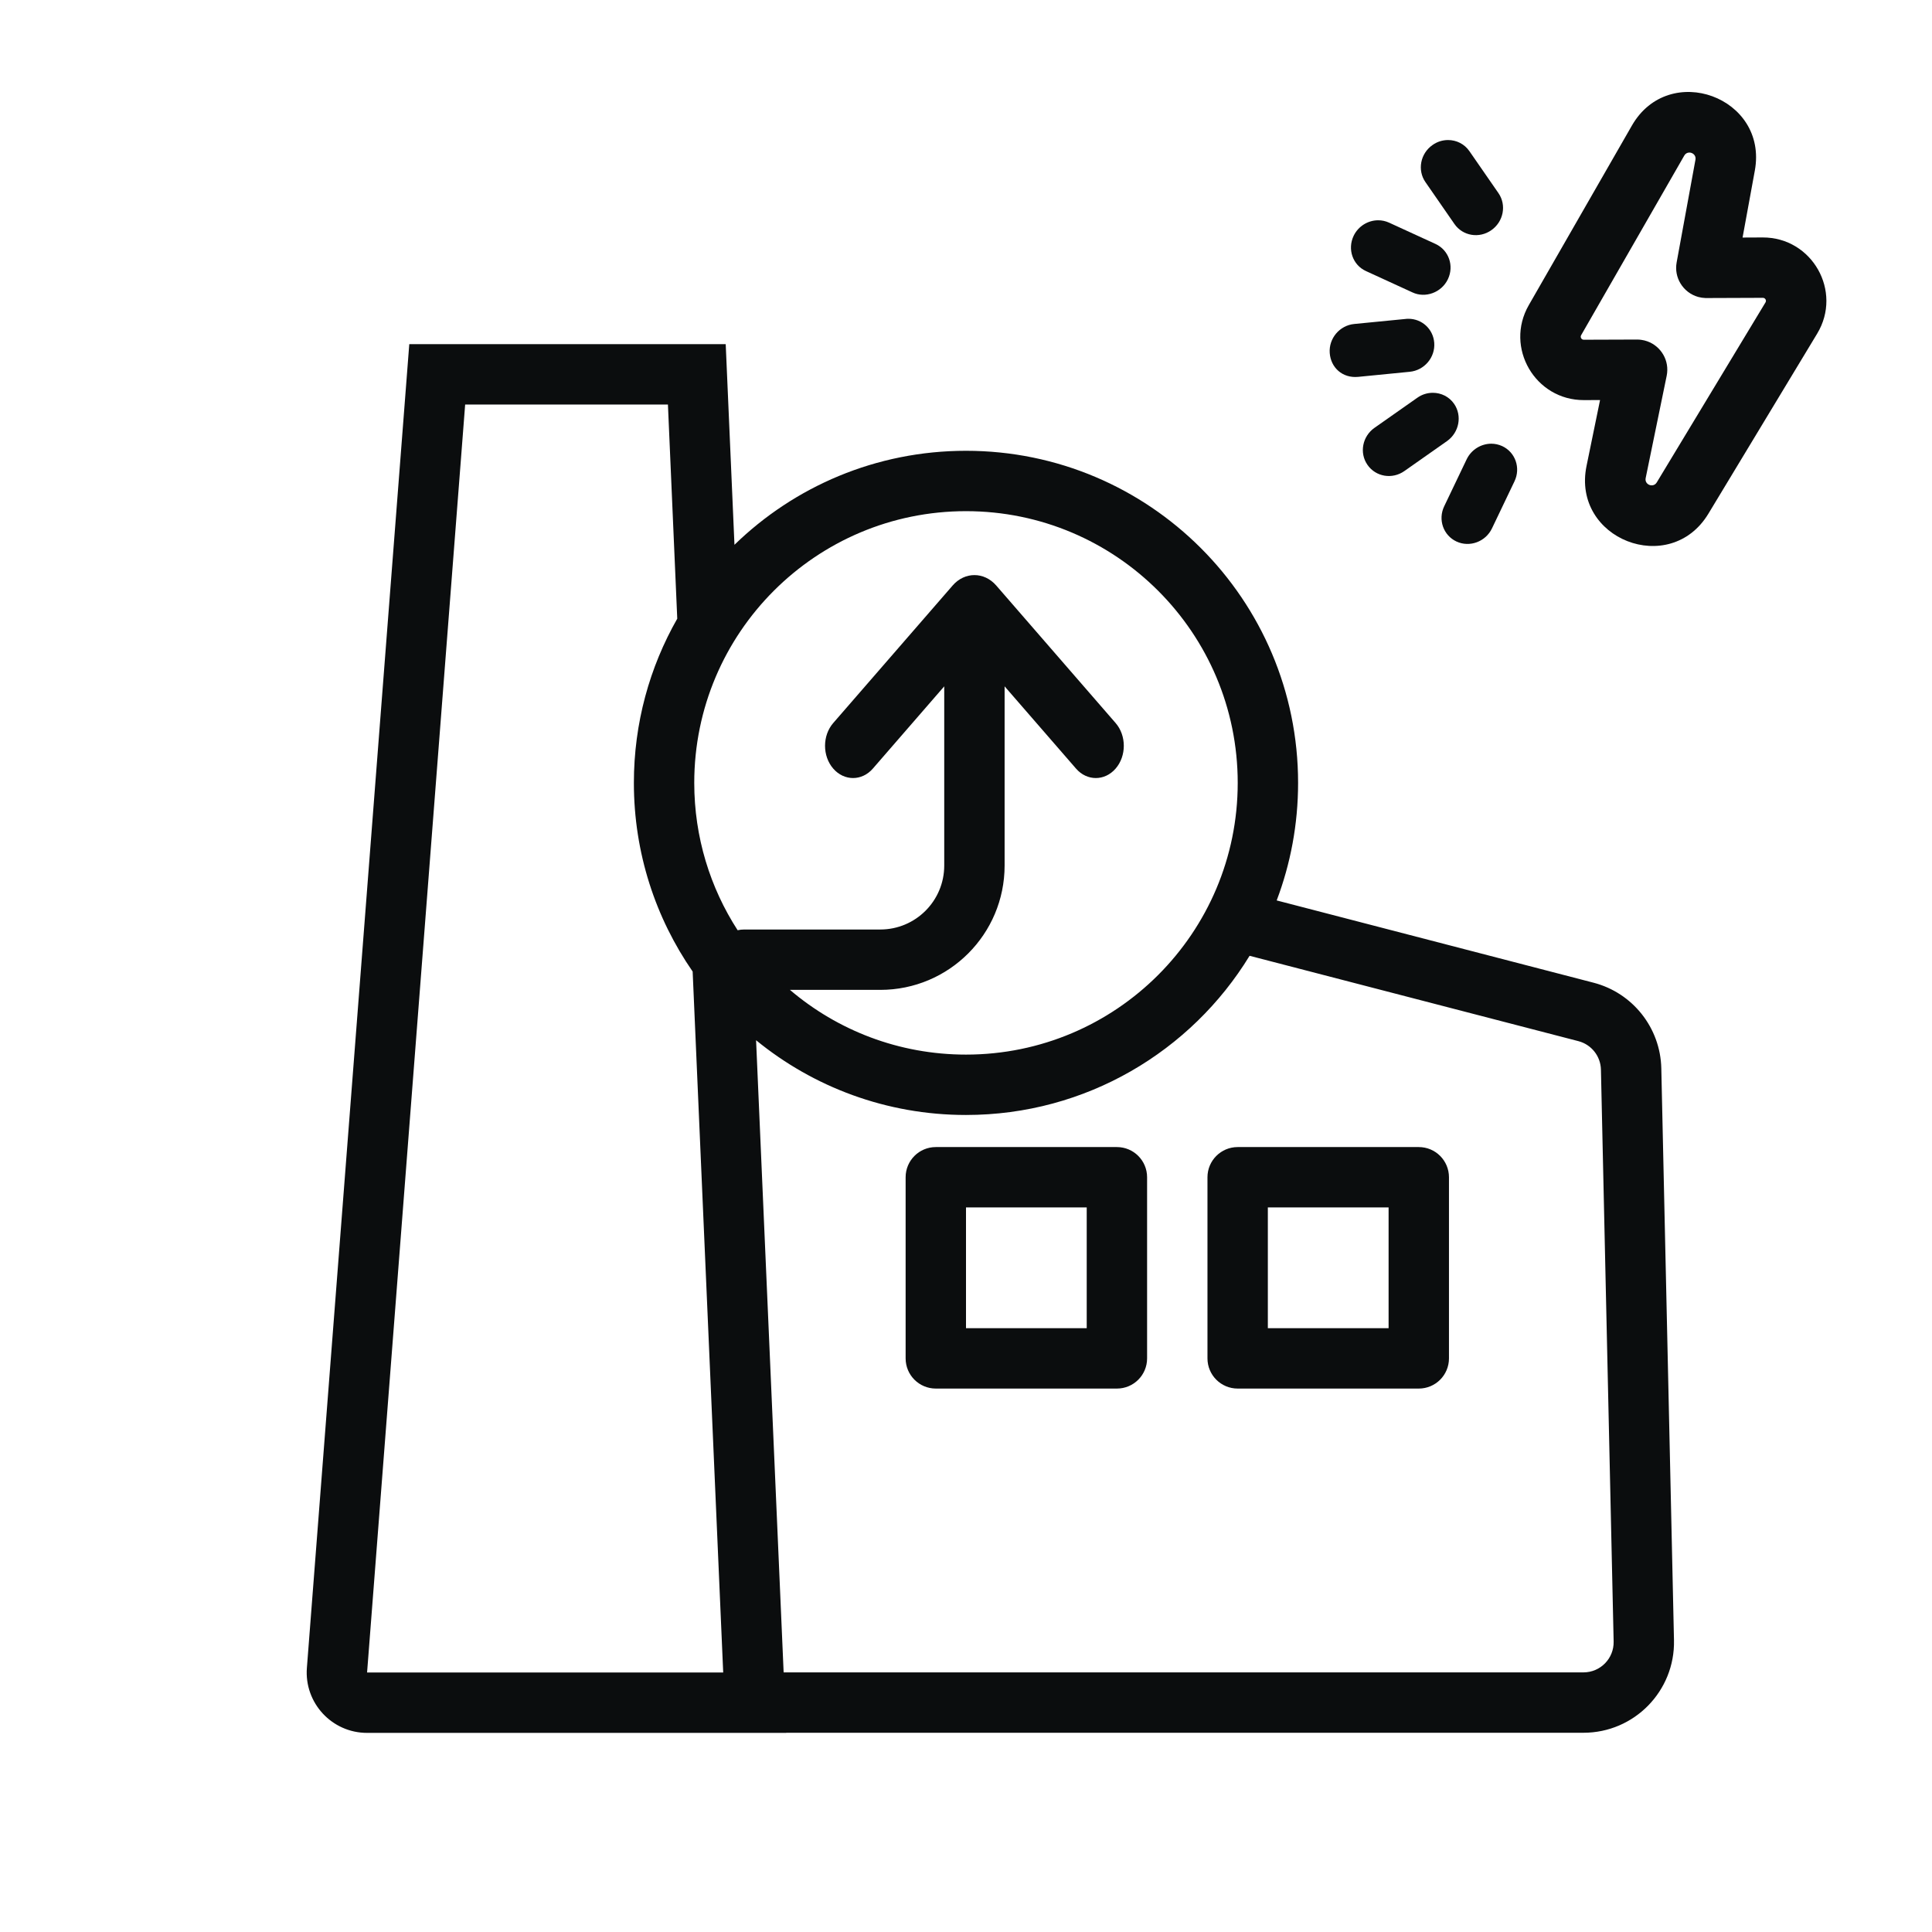 <svg width="64" height="64" viewBox="0 0 64 64" fill="none" xmlns="http://www.w3.org/2000/svg">
<path fill-rule="evenodd" clip-rule="evenodd" d="M50.643 10.108L54.059 4.159C55.29 2.015 58.576 3.219 58.131 5.651L57.725 7.869L58.391 7.866C60.03 7.861 61.043 9.65 60.196 11.052L56.594 17.015C55.316 19.131 52.059 17.856 52.556 15.435L53.004 13.252L52.471 13.254C50.853 13.26 49.837 11.511 50.643 10.108ZM55.793 5.155L52.377 11.104C52.339 11.171 52.387 11.254 52.464 11.254L54.228 11.248C54.274 11.248 54.32 11.251 54.364 11.257C54.435 11.266 54.503 11.283 54.568 11.306C54.796 11.387 54.983 11.548 55.1 11.752C55.216 11.954 55.262 12.198 55.211 12.449L54.515 15.837C54.47 16.057 54.766 16.173 54.882 15.981L58.484 10.018C58.525 9.951 58.476 9.866 58.398 9.866L56.529 9.873C56.518 9.873 56.508 9.873 56.498 9.873C56.414 9.87 56.334 9.858 56.257 9.837C56.007 9.768 55.798 9.604 55.668 9.389C55.547 9.189 55.495 8.945 55.541 8.693L56.164 5.291C56.204 5.07 55.905 4.96 55.793 5.155Z" fill="#0B0D0E"/>
<path d="M48.18 7.42C48.456 7.819 49.004 7.907 49.403 7.625C49.806 7.343 49.912 6.793 49.638 6.397L48.675 5.006C48.509 4.766 48.242 4.639 47.969 4.639C47.791 4.639 47.611 4.692 47.454 4.804C47.051 5.085 46.945 5.636 47.219 6.032L48.18 7.42Z" fill="#0B0D0E"/>
<path d="M46.789 9.686L45.25 8.98C44.81 8.78 44.629 8.256 44.841 7.812C44.996 7.488 45.322 7.297 45.654 7.297C45.778 7.297 45.9 7.323 46.016 7.376L47.555 8.082C47.992 8.285 48.175 8.806 47.964 9.248C47.753 9.693 47.215 9.887 46.789 9.686Z" fill="#0B0D0E"/>
<path d="M44.992 12.484L46.697 12.316C47.183 12.27 47.548 11.839 47.511 11.355C47.476 10.899 47.104 10.56 46.655 10.56C46.626 10.56 46.6 10.56 46.569 10.565L44.863 10.732C44.378 10.778 44.013 11.21 44.049 11.694C44.084 12.176 44.469 12.534 44.992 12.484Z" fill="#0B0D0E"/>
<path d="M47.464 13.012C47.737 13.012 48.005 13.139 48.17 13.379C48.442 13.775 48.336 14.325 47.938 14.609L46.522 15.604C46.123 15.886 45.575 15.798 45.299 15.399C45.024 15.003 45.13 14.453 45.534 14.171L46.949 13.177C47.106 13.065 47.286 13.012 47.464 13.012Z" fill="#0B0D0E"/>
<path d="M48.585 15.215L47.84 16.773C47.629 17.215 47.812 17.736 48.249 17.939C48.685 18.141 49.214 17.946 49.425 17.501L50.17 15.943C50.381 15.501 50.198 14.979 49.761 14.777C49.643 14.724 49.523 14.698 49.399 14.698C49.065 14.7 48.741 14.891 48.585 15.215Z" fill="#0B0D0E"/>
<path fill-rule="evenodd" clip-rule="evenodd" d="M30 38.998C30 38.446 30.447 37.998 31 37.998H36.999C37.552 37.998 37.999 38.446 37.999 38.998V44.998C37.999 45.551 37.552 45.998 36.999 45.998H31C30.447 45.998 30 45.551 30 44.998V38.998ZM32 43.998V39.998H35.999V43.998H32Z" fill="#0B0D0E"/>
<path fill-rule="evenodd" clip-rule="evenodd" d="M40.999 37.998C40.447 37.998 39.999 38.446 39.999 38.998V44.998C39.999 45.551 40.447 45.998 40.999 45.998H46.999C47.552 45.998 47.999 45.551 47.999 44.998V38.998C47.999 38.446 47.552 37.998 46.999 37.998H40.999ZM41.999 39.998V43.998H45.999V39.998H41.999Z" fill="#0B0D0E"/>
<path fill-rule="evenodd" clip-rule="evenodd" d="M52.787 32.553L42.292 29.828C42.75 28.618 43.001 27.305 43.001 25.934C43.001 19.858 38.075 14.933 32 14.933C29.017 14.933 26.312 16.119 24.33 18.047L24.04 11.4H13.558L10.166 55.25C10.076 56.412 10.995 57.404 12.16 57.404H26.046L26.046 57.4H52.454C54.137 57.4 55.49 56.016 55.453 54.334L55.033 35.39C55.003 34.048 54.086 32.89 52.787 32.553ZM15.409 13.4L12.16 55.404H23.957L22.945 32.184C21.717 30.409 20.998 28.256 20.998 25.934C20.998 23.955 21.52 22.099 22.435 20.494L22.126 13.4H15.409ZM25.959 55.4L25.046 34.459C26.941 36.007 29.362 36.935 32 36.935C35.977 36.935 39.462 34.825 41.394 31.662L52.285 34.489C52.718 34.601 53.023 34.987 53.033 35.434L53.454 54.378C53.466 54.939 53.015 55.4 52.454 55.4H25.959ZM32 34.935C36.971 34.935 41.001 30.905 41.001 25.934C41.001 20.963 36.971 16.933 32 16.933C27.028 16.933 22.998 20.963 22.998 25.934C22.998 27.733 23.526 29.409 24.435 30.815C24.506 30.799 24.579 30.791 24.654 30.791H29.16C30.331 30.791 31.279 29.842 31.279 28.672V22.736L28.914 25.461C28.552 25.878 27.965 25.878 27.602 25.461C27.24 25.044 27.24 24.368 27.602 23.951L31.558 19.395C31.956 18.936 32.602 18.936 33.001 19.395L36.956 23.951C37.318 24.368 37.318 25.044 36.956 25.461C36.594 25.878 36.007 25.878 35.645 25.461L33.279 22.736V28.672C33.279 30.947 31.435 32.791 29.16 32.791H26.168C27.738 34.128 29.775 34.935 32 34.935Z" fill="#0B0D0E"/>
</svg>
